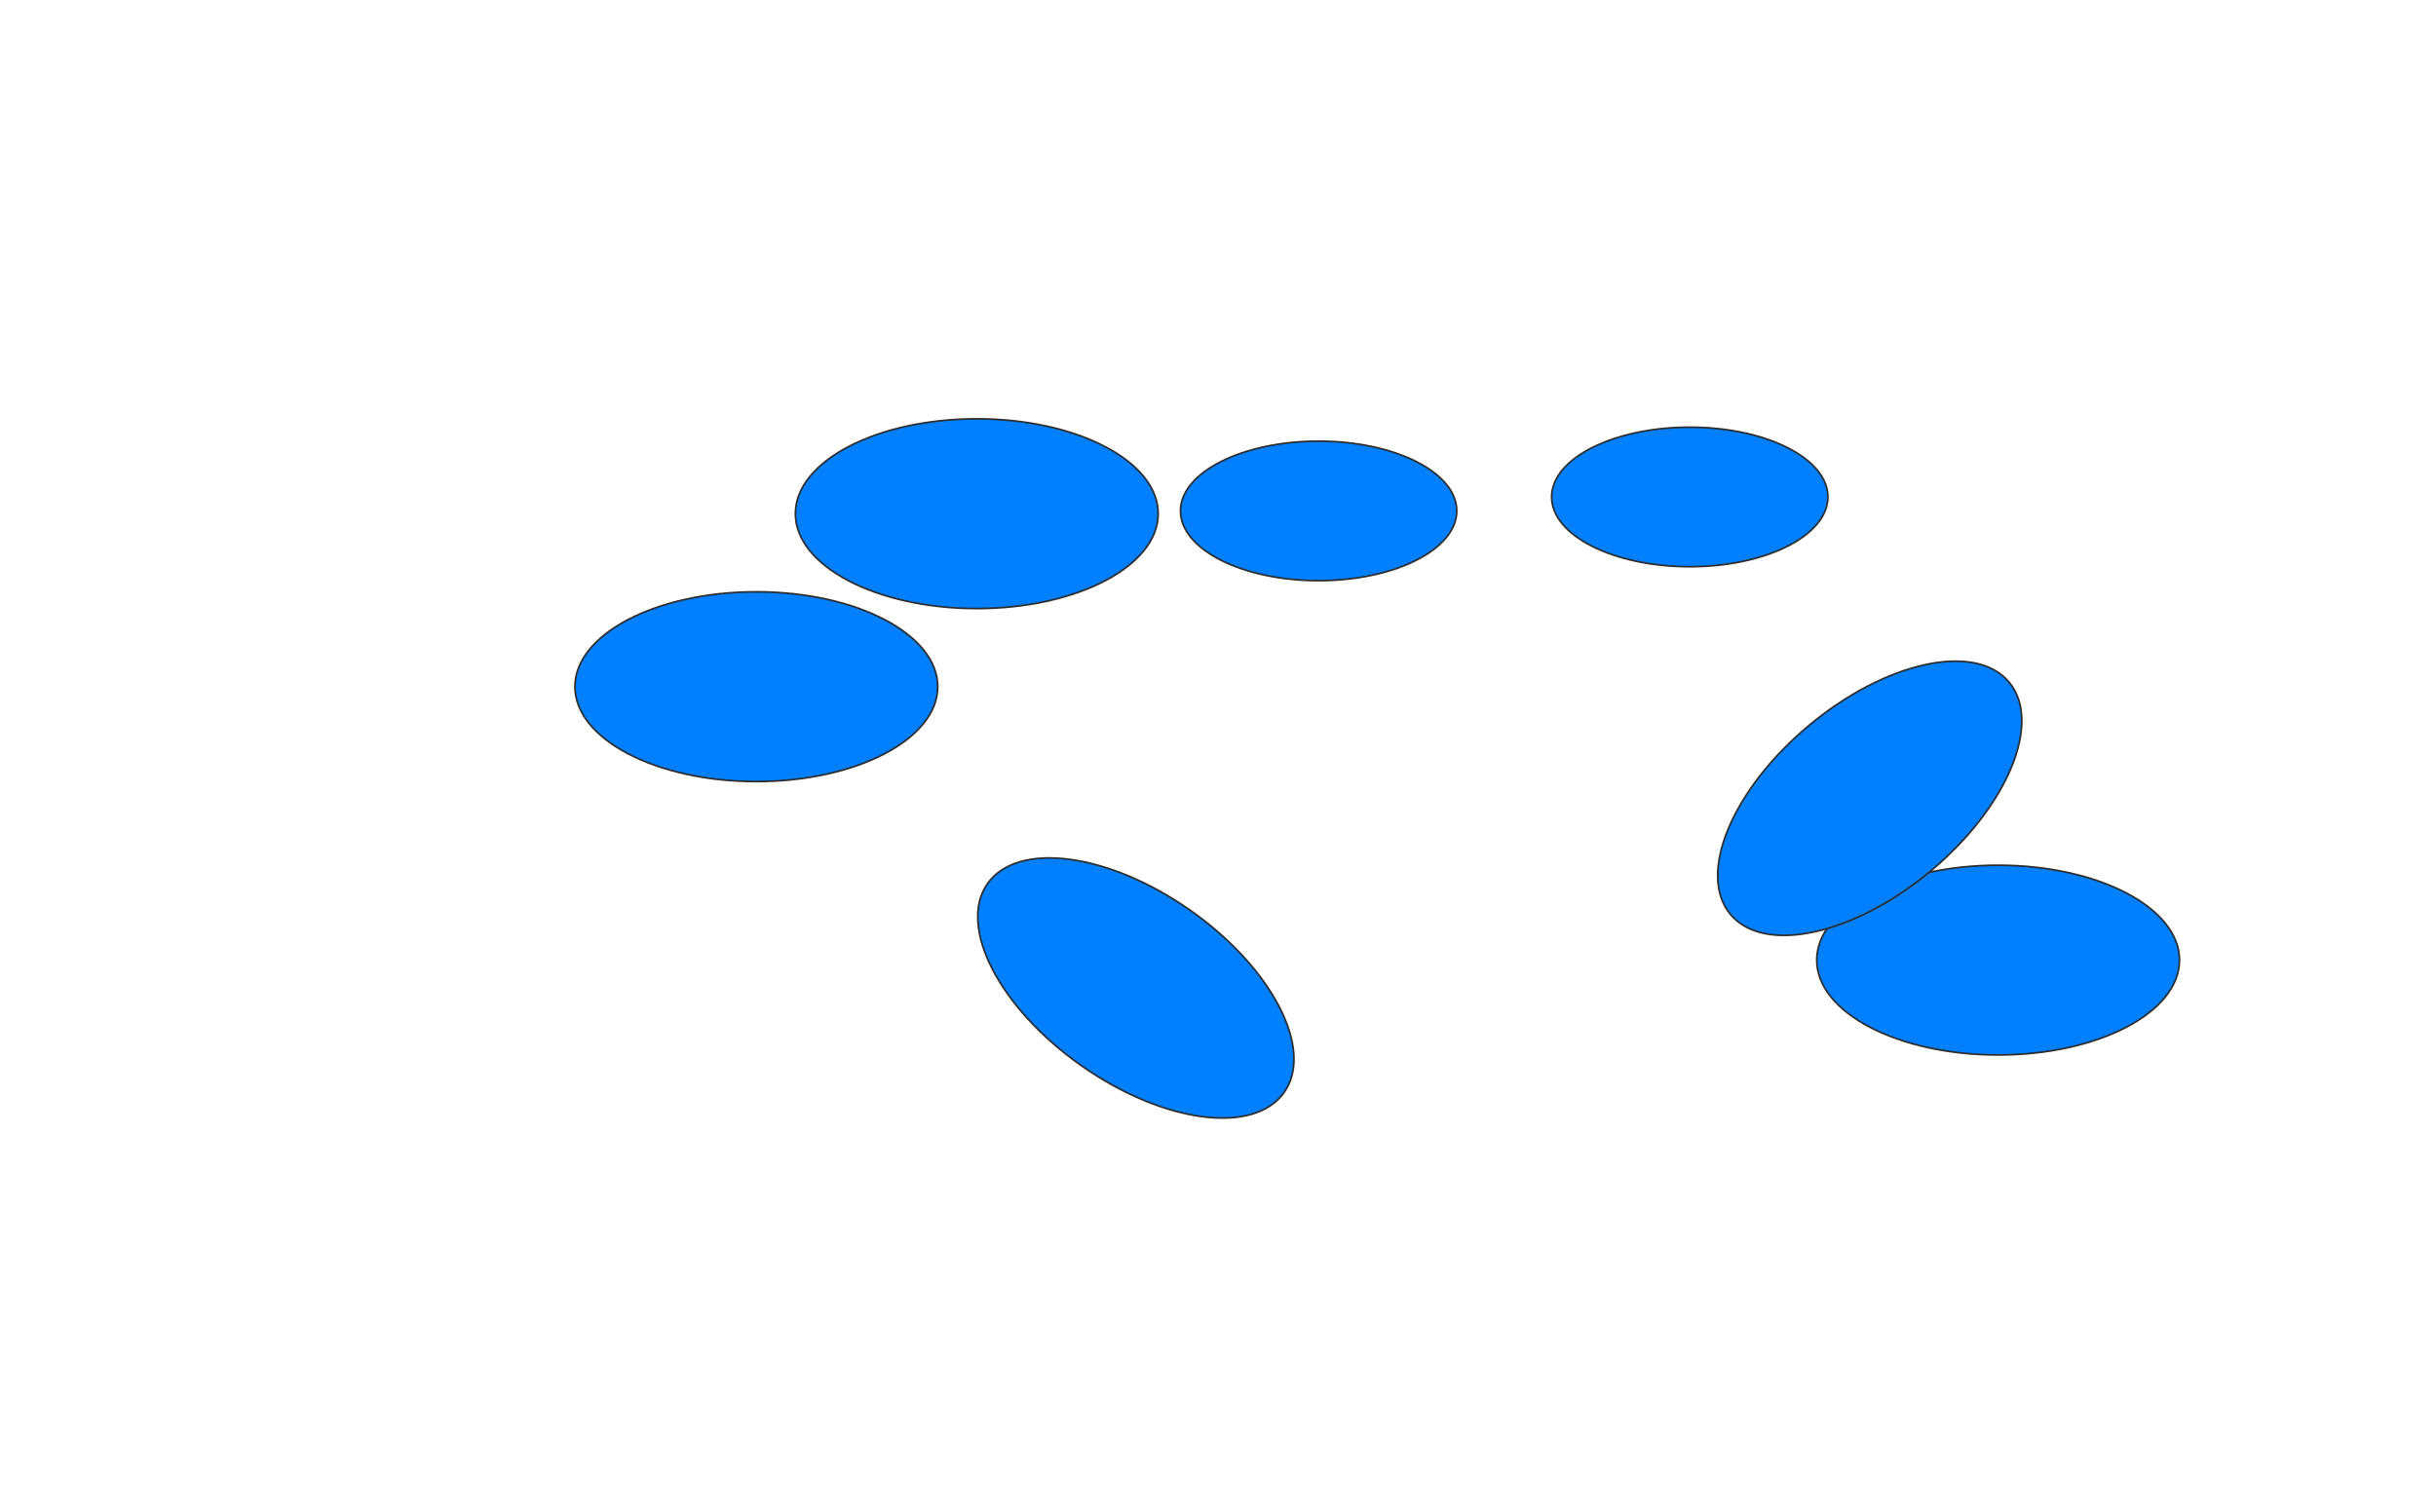<svg height="874" width="1408" xmlns="http://www.w3.org/2000/svg">
 <!-- Created with Image Occlusion Enhanced -->
 <g>
  <title>Labels</title>
 </g>
 <g>
  <title>Masks</title>
  <ellipse cx="656.516" cy="571.161" fill="#007fff" id="0ed023d5066f47a9ad3bf55777eebfe5-ao-1" rx="104.839" ry="54.839" stroke="#2D2D2D" transform="rotate(35.134 656.516 571.161)"/>
  <ellipse cx="1154.903" cy="555.032" fill="#007fff" id="0ed023d5066f47a9ad3bf55777eebfe5-ao-2" rx="104.839" ry="54.839" stroke="#2D2D2D"/>
  <ellipse cx="1080.71" cy="461.484" fill="#007fff" id="0ed023d5066f47a9ad3bf55777eebfe5-ao-4" rx="104.839" ry="54.839" stroke="#2D2D2D" transform="rotate(-39.806 1080.71 461.484)"/>
  
  <ellipse cx="564.581" cy="296.968" fill="#007fff" id="0ed023d5066f47a9ad3bf55777eebfe5-ao-6" rx="104.839" ry="54.839" stroke="#2D2D2D"/>
  <ellipse cx="976.677" cy="287.29" fill="#007fff" id="0ed023d5066f47a9ad3bf55777eebfe5-ao-7" rx="79.839" ry="40.323" stroke="#2D2D2D"/>
  <ellipse cx="762.161" cy="295.355" fill="#007fff" id="0ed023d5066f47a9ad3bf55777eebfe5-ao-8" rx="79.839" ry="40.323" stroke="#2D2D2D"/>
  <ellipse cx="437.161" cy="396.968" fill="#007fff" id="0ed023d5066f47a9ad3bf55777eebfe5-ao-9" rx="104.839" ry="54.839" stroke="#2D2D2D"/>
 </g>
</svg>